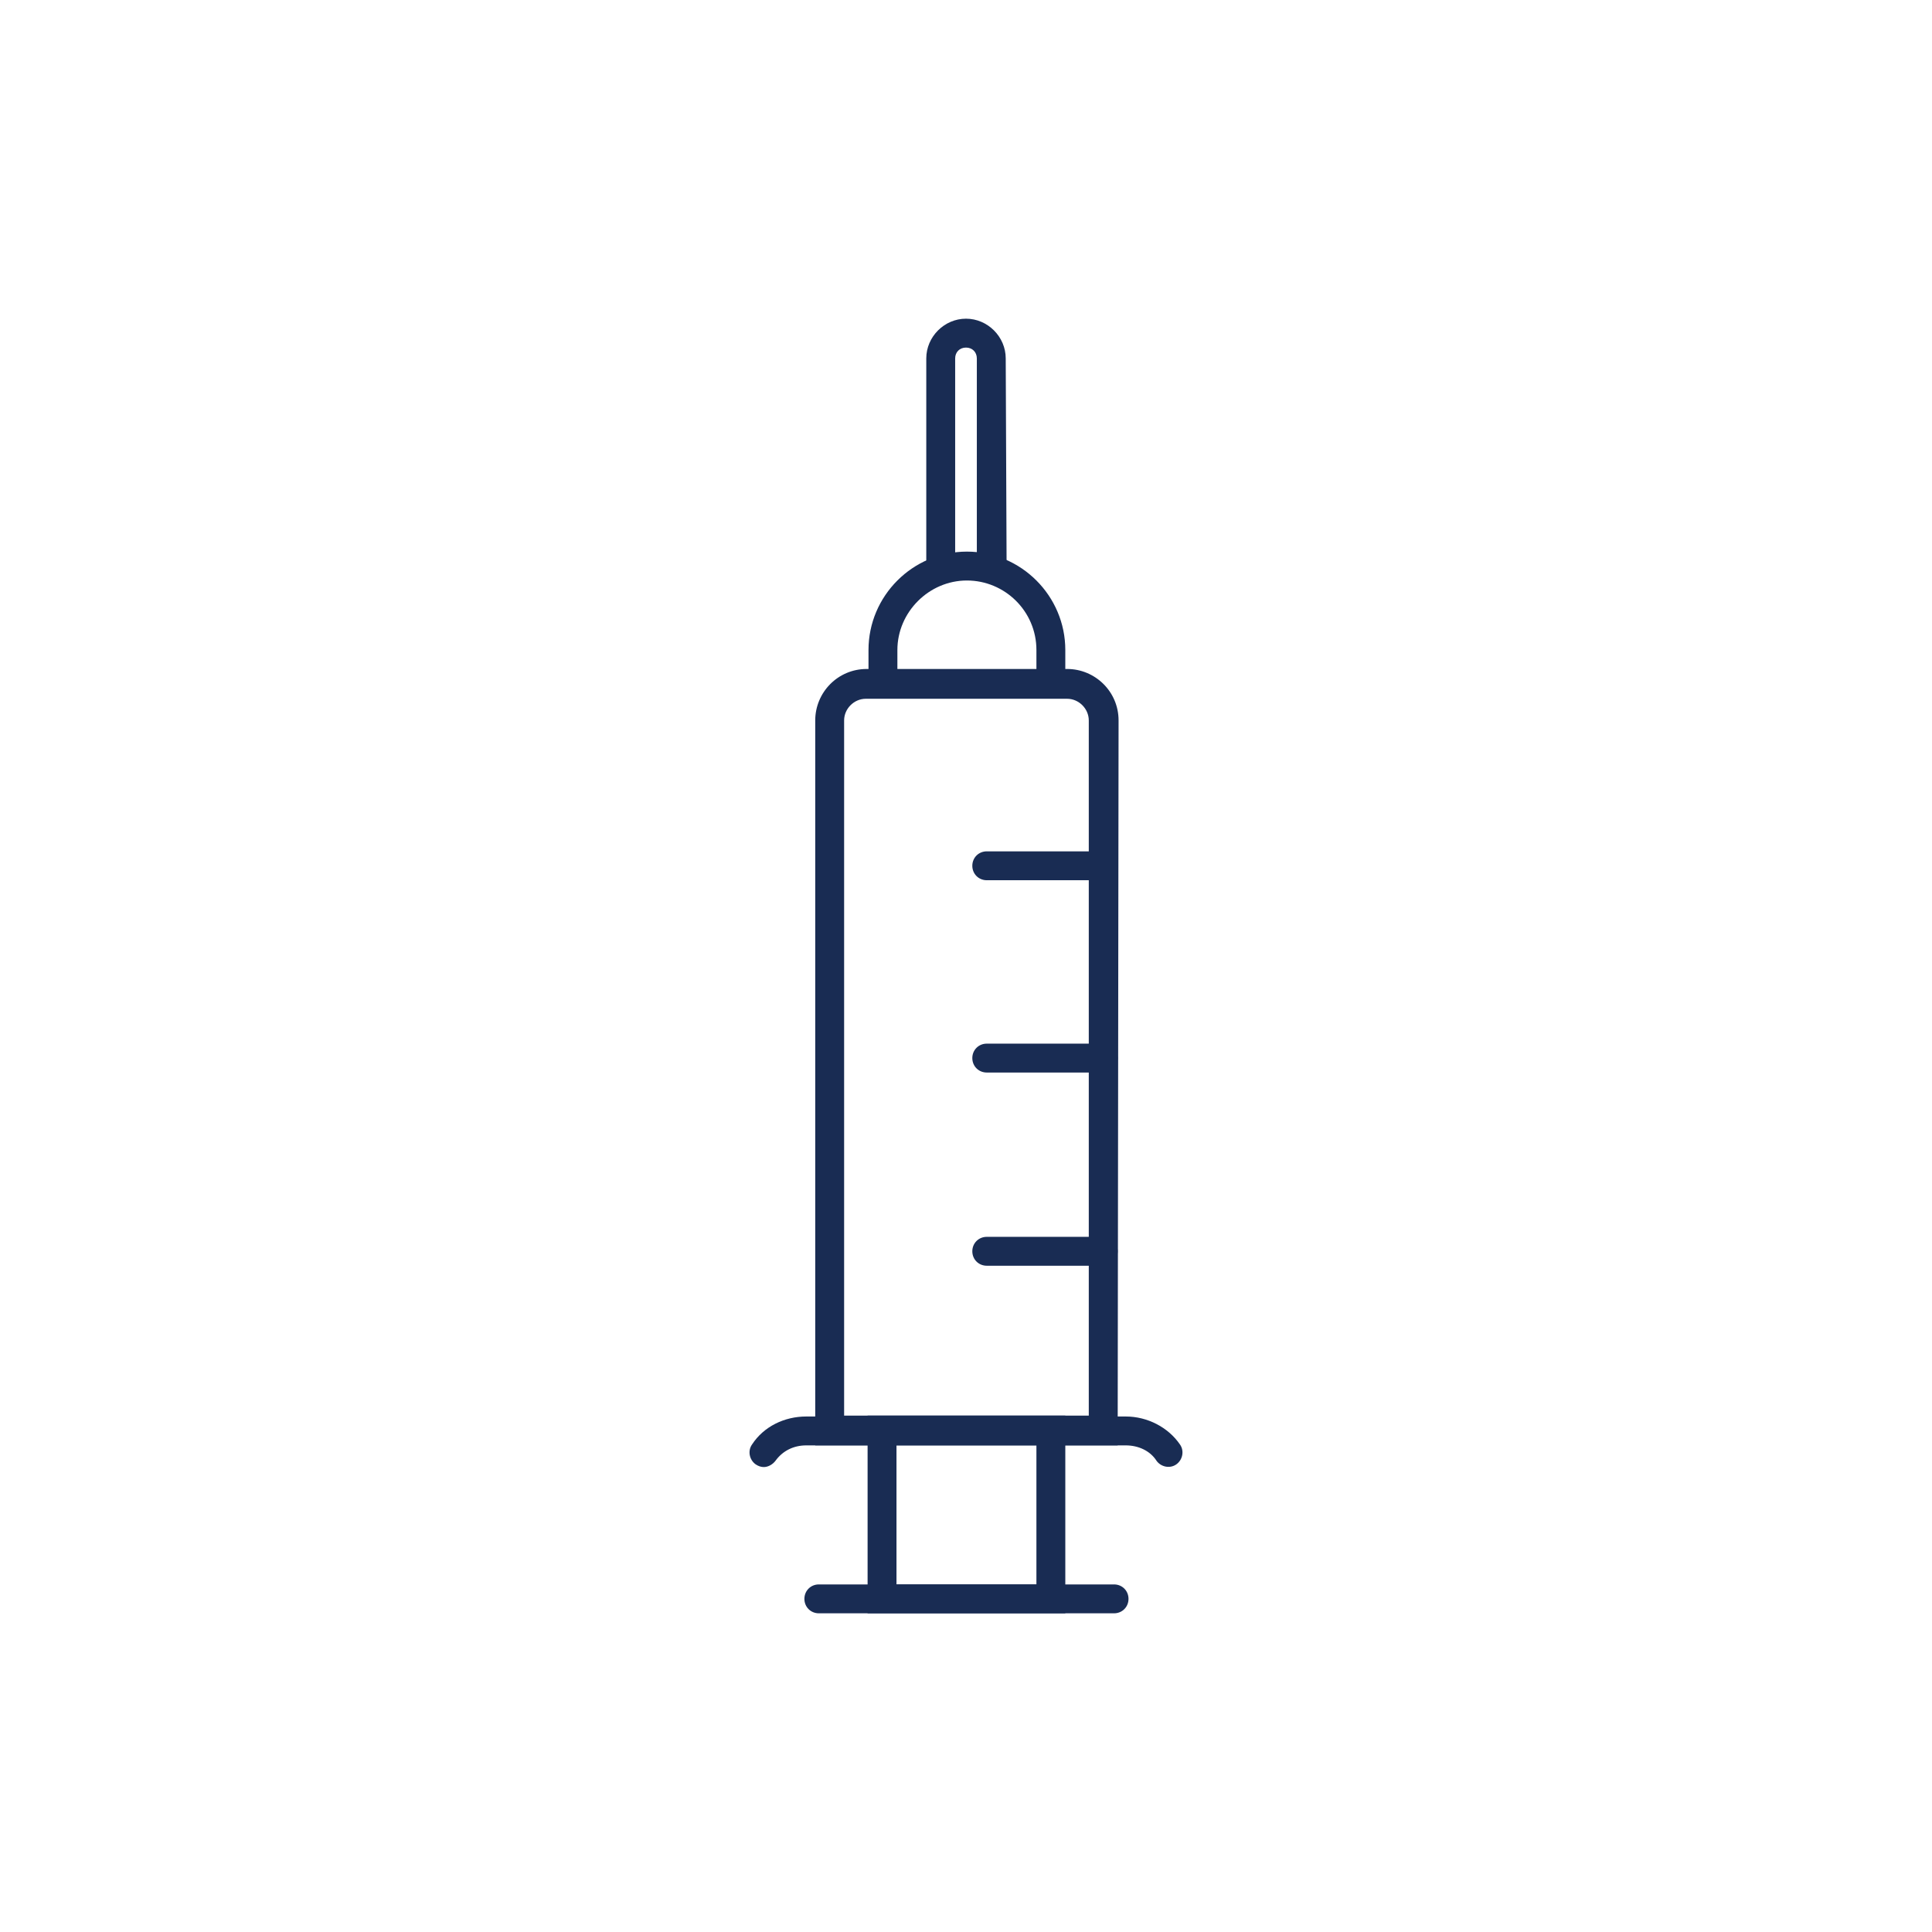 <svg width="214" height="214" viewBox="0 0 214 214" fill="none" xmlns="http://www.w3.org/2000/svg">
<path d="M107 212C164.99 212 212 164.99 212 107C212 49.01 164.99 2 107 2C49.01 2 2 49.01 2 107C2 164.99 49.01 212 107 212Z" stroke="#DECA75" stroke-width="0" stroke-miterlimit="10"/>
<path d="M123.8 160.1H90.3V79.8C90.3 76.7 92.8 74.1 96 74.1H118.2C121.3 74.1 123.9 76.6 123.9 79.8L123.8 160.1ZM93.5 156.8H120.6V79.8C120.6 78.5 119.5 77.4 118.2 77.4H95.9C94.6 77.4 93.5 78.5 93.5 79.8V156.8Z" fill="#192C53"/>
<path d="M84.6 162.5C84.3 162.5 84 162.4 83.7 162.2C83 161.7 82.8 160.7 83.3 160C84.6 158 86.9 156.9 89.3 156.9H124.7C127.1 156.9 129.4 158.1 130.7 160C131.2 160.7 131 161.7 130.3 162.2C129.6 162.7 128.6 162.5 128.1 161.8C127.4 160.7 126.1 160.1 124.7 160.1H89.3C87.9 160.1 86.7 160.7 85.9 161.8C85.6 162.2 85.1 162.5 84.6 162.5Z" fill="#192C53"/>
<path d="M123.4 178.7H90.7C89.8 178.7 89.1 178 89.1 177.1C89.1 176.2 89.8 175.5 90.7 175.5H123.4C124.3 175.5 125 176.2 125 177.1C125 178 124.3 178.7 123.4 178.7Z" fill="#192C53"/>
<path d="M118 75.8H114.8V72C114.8 67.7 111.3 64.3 107.1 64.3C102.9 64.3 99.4 67.8 99.4 72V75.8H96.2V72C96.2 66 101.1 61.1 107.1 61.1C113.1 61.1 118 66 118 72V75.8Z" fill="#192C53"/>
<path d="M111.5 63.4H108.2V39.7C108.2 39 107.7 38.5 107 38.5C106.3 38.5 105.8 39 105.8 39.7V63.5H102.6V39.7C102.6 37.3 104.6 35.3 107 35.3C109.4 35.3 111.4 37.3 111.4 39.7L111.5 63.4Z" fill="#192C53"/>
<path d="M122.2 97.5H109.3C108.4 97.5 107.7 96.8 107.7 95.9C107.7 95 108.4 94.3 109.3 94.3H122.2C123.1 94.3 123.8 95 123.8 95.9C123.8 96.8 123.1 97.5 122.2 97.5Z" fill="#192C53"/>
<path d="M122.2 118.8H109.3C108.4 118.8 107.7 118.1 107.7 117.2C107.7 116.3 108.4 115.6 109.3 115.6H122.2C123.1 115.6 123.8 116.3 123.8 117.2C123.8 118.1 123.1 118.8 122.2 118.8Z" fill="#192C53"/>
<path d="M122.2 140.2H109.3C108.4 140.2 107.7 139.5 107.7 138.6C107.7 137.7 108.4 137 109.3 137H122.2C123.1 137 123.8 137.7 123.8 138.6C123.8 139.5 123.1 140.2 122.2 140.2Z" fill="#192C53"/>
<path d="M118 178.7H96.1V156.8H118V178.7ZM99.3 175.5H114.8V160H99.3V175.5Z" fill="#192C53"/>
</svg>
